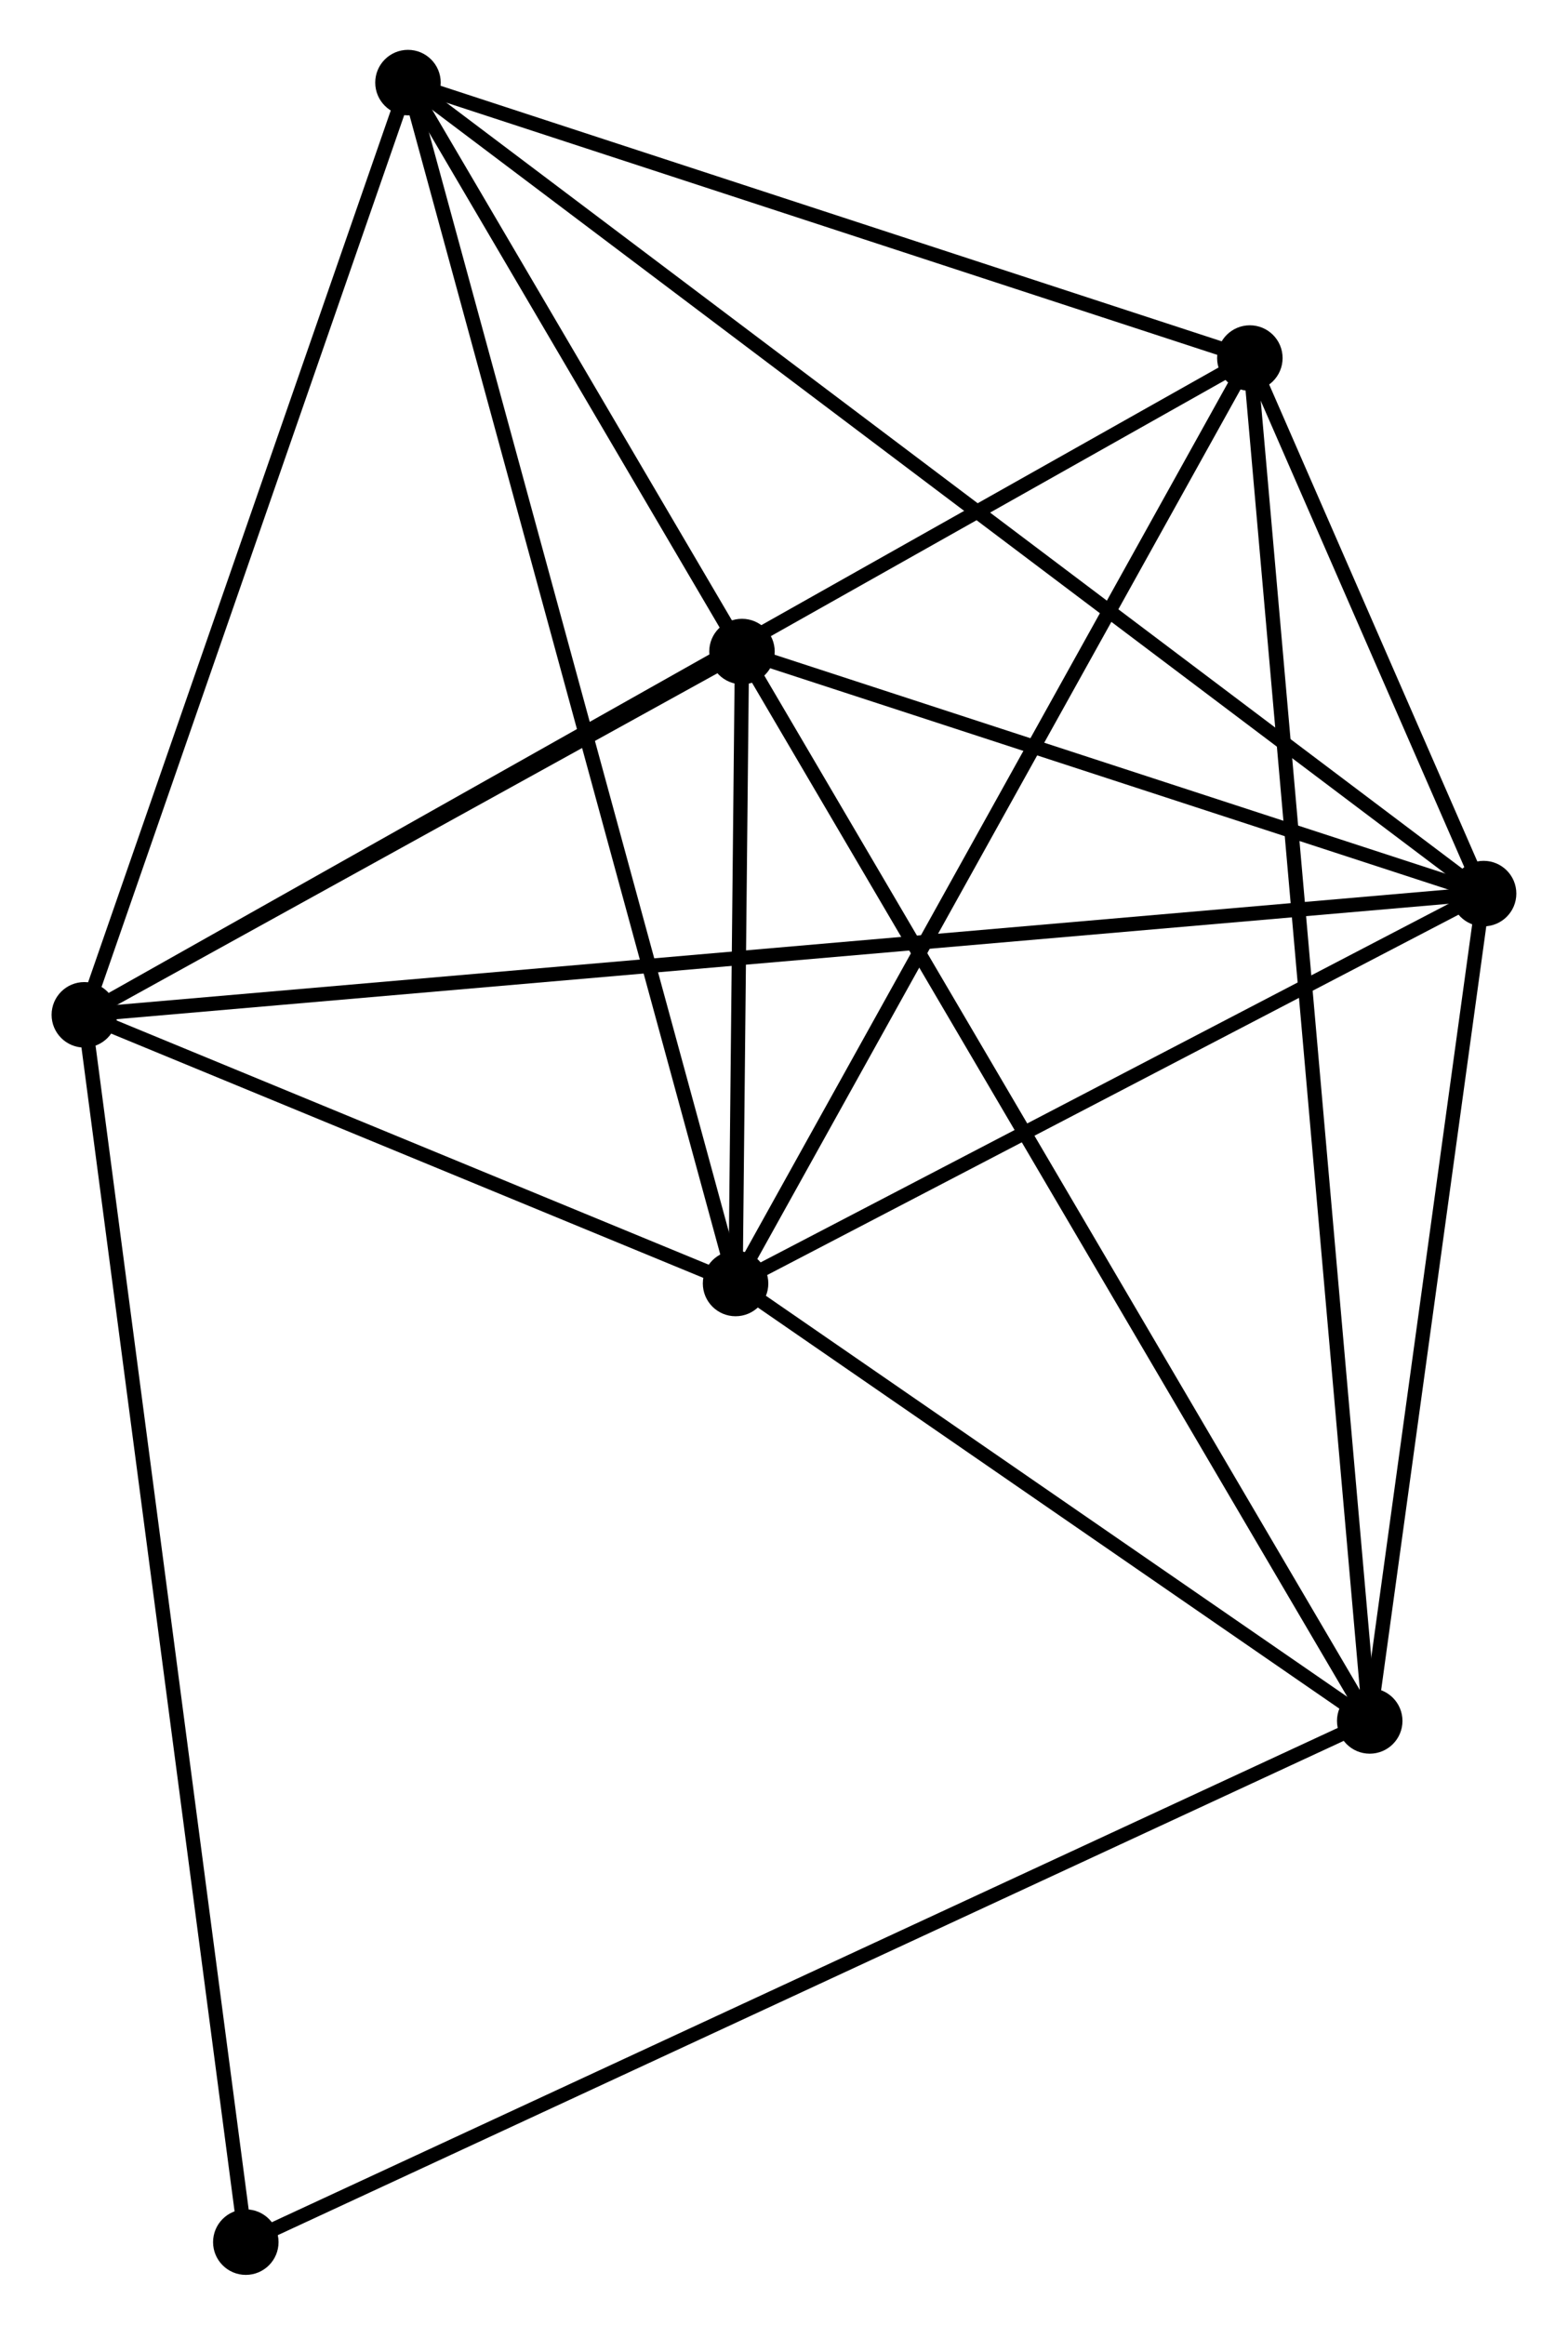 <?xml version="1.0" encoding="UTF-8" standalone="no"?>
<!DOCTYPE svg PUBLIC "-//W3C//DTD SVG 1.1//EN"
 "http://www.w3.org/Graphics/SVG/1.1/DTD/svg11.dtd">
<!-- Generated by graphviz version 2.36.0 (20140111.2315)
 -->
<!-- Title: %3 Pages: 1 -->
<svg width="110pt" height="163pt"
 viewBox="0.00 0.00 109.90 163.22" xmlns="http://www.w3.org/2000/svg" xmlns:xlink="http://www.w3.org/1999/xlink">
<g id="graph0" class="graph" transform="scale(1 1) rotate(0) translate(4 159.222)">
<title>%3</title>
<!-- 0 -->
<g id="node1" class="node"><title>0</title>
<ellipse fill="black" stroke="black" cx="1.8" cy="-87.97" rx="1.8" ry="1.8"/>
</g>
<!-- 1 -->
<g id="node2" class="node"><title>1</title>
<ellipse fill="black" stroke="black" cx="100.095" cy="-96.482" rx="1.8" ry="1.8"/>
</g>
<!-- 0&#45;&#45;1 -->
<g id="edge1" class="edge"><title>0&#45;&#45;1</title>
<path fill="none" stroke="black" d="M3.853,-88.147C16.645,-89.255 85.294,-95.2 98.054,-96.305"/>
</g>
<!-- 2 -->
<g id="node3" class="node"><title>2</title>
<ellipse fill="black" stroke="black" cx="47.548" cy="-69.107" rx="1.8" ry="1.8"/>
</g>
<!-- 0&#45;&#45;2 -->
<g id="edge2" class="edge"><title>0&#45;&#45;2</title>
<path fill="none" stroke="black" d="M3.766,-87.159C11.291,-84.056 38.216,-72.955 45.64,-69.894"/>
</g>
<!-- 4 -->
<g id="node4" class="node"><title>4</title>
<ellipse fill="black" stroke="black" cx="24.535" cy="-153.422" rx="1.8" ry="1.8"/>
</g>
<!-- 0&#45;&#45;4 -->
<g id="edge3" class="edge"><title>0&#45;&#45;4</title>
<path fill="none" stroke="black" d="M2.456,-89.858C5.776,-99.416 20.696,-142.369 23.919,-151.65"/>
</g>
<!-- 5 -->
<g id="node5" class="node"><title>5</title>
<ellipse fill="black" stroke="black" cx="83.675" cy="-134.083" rx="1.8" ry="1.8"/>
</g>
<!-- 0&#45;&#45;5 -->
<g id="edge4" class="edge"><title>0&#45;&#45;5</title>
<path fill="none" stroke="black" d="M3.51,-88.933C14.165,-94.934 71.347,-127.14 81.974,-133.126"/>
</g>
<!-- 6 -->
<g id="node6" class="node"><title>6</title>
<ellipse fill="black" stroke="black" cx="47.998" cy="-113.475" rx="1.8" ry="1.8"/>
</g>
<!-- 0&#45;&#45;6 -->
<g id="edge5" class="edge"><title>0&#45;&#45;6</title>
<path fill="none" stroke="black" d="M3.785,-89.066C11.384,-93.261 38.575,-108.273 46.072,-112.412"/>
</g>
<!-- 7 -->
<g id="node7" class="node"><title>7</title>
<ellipse fill="black" stroke="black" cx="13.143" cy="-1.8" rx="1.8" ry="1.8"/>
</g>
<!-- 0&#45;&#45;7 -->
<g id="edge6" class="edge"><title>0&#45;&#45;7</title>
<path fill="none" stroke="black" d="M2.037,-86.17C3.513,-74.956 11.435,-14.775 12.907,-3.59"/>
</g>
<!-- 1&#45;&#45;2 -->
<g id="edge7" class="edge"><title>1&#45;&#45;2</title>
<path fill="none" stroke="black" d="M98.347,-95.571C90.369,-91.415 57.459,-74.271 49.356,-70.05"/>
</g>
<!-- 1&#45;&#45;4 -->
<g id="edge9" class="edge"><title>1&#45;&#45;4</title>
<path fill="none" stroke="black" d="M98.517,-97.671C88.684,-105.081 35.913,-144.848 26.105,-152.239"/>
</g>
<!-- 1&#45;&#45;5 -->
<g id="edge10" class="edge"><title>1&#45;&#45;5</title>
<path fill="none" stroke="black" d="M99.213,-98.503C96.335,-105.093 87.252,-125.893 84.484,-132.232"/>
</g>
<!-- 1&#45;&#45;6 -->
<g id="edge11" class="edge"><title>1&#45;&#45;6</title>
<path fill="none" stroke="black" d="M98.362,-97.047C90.452,-99.627 57.825,-110.27 49.791,-112.89"/>
</g>
<!-- 3 -->
<g id="node8" class="node"><title>3</title>
<ellipse fill="black" stroke="black" cx="92.096" cy="-38.394" rx="1.8" ry="1.8"/>
</g>
<!-- 1&#45;&#45;3 -->
<g id="edge8" class="edge"><title>1&#45;&#45;3</title>
<path fill="none" stroke="black" d="M99.829,-94.549C98.615,-85.73 93.605,-49.35 92.371,-40.393"/>
</g>
<!-- 2&#45;&#45;4 -->
<g id="edge13" class="edge"><title>2&#45;&#45;4</title>
<path fill="none" stroke="black" d="M47.067,-70.868C44.072,-81.841 28,-140.726 25.013,-151.671"/>
</g>
<!-- 2&#45;&#45;5 -->
<g id="edge14" class="edge"><title>2&#45;&#45;5</title>
<path fill="none" stroke="black" d="M48.441,-70.713C53.395,-79.625 77.473,-122.929 82.68,-132.295"/>
</g>
<!-- 2&#45;&#45;6 -->
<g id="edge15" class="edge"><title>2&#45;&#45;6</title>
<path fill="none" stroke="black" d="M47.567,-71.014C47.641,-78.312 47.906,-104.425 47.98,-111.625"/>
</g>
<!-- 2&#45;&#45;3 -->
<g id="edge12" class="edge"><title>2&#45;&#45;3</title>
<path fill="none" stroke="black" d="M49.03,-68.085C55.793,-63.422 83.693,-44.187 90.562,-39.451"/>
</g>
<!-- 4&#45;&#45;5 -->
<g id="edge19" class="edge"><title>4&#45;&#45;5</title>
<path fill="none" stroke="black" d="M26.503,-152.779C35.482,-149.843 72.52,-137.731 81.639,-134.749"/>
</g>
<!-- 4&#45;&#45;6 -->
<g id="edge20" class="edge"><title>4&#45;&#45;6</title>
<path fill="none" stroke="black" d="M25.543,-151.706C29.403,-145.135 43.212,-121.623 47.02,-115.141"/>
</g>
<!-- 3&#45;&#45;5 -->
<g id="edge16" class="edge"><title>3&#45;&#45;5</title>
<path fill="none" stroke="black" d="M91.92,-40.392C90.824,-52.845 84.943,-119.675 83.85,-132.096"/>
</g>
<!-- 3&#45;&#45;6 -->
<g id="edge17" class="edge"><title>3&#45;&#45;6</title>
<path fill="none" stroke="black" d="M91.175,-39.962C85.436,-49.733 54.638,-102.17 48.914,-111.916"/>
</g>
<!-- 3&#45;&#45;7 -->
<g id="edge18" class="edge"><title>3&#45;&#45;7</title>
<path fill="none" stroke="black" d="M90.447,-37.629C80.172,-32.867 25.031,-7.31 14.783,-2.56"/>
</g>
</g>
</svg>
